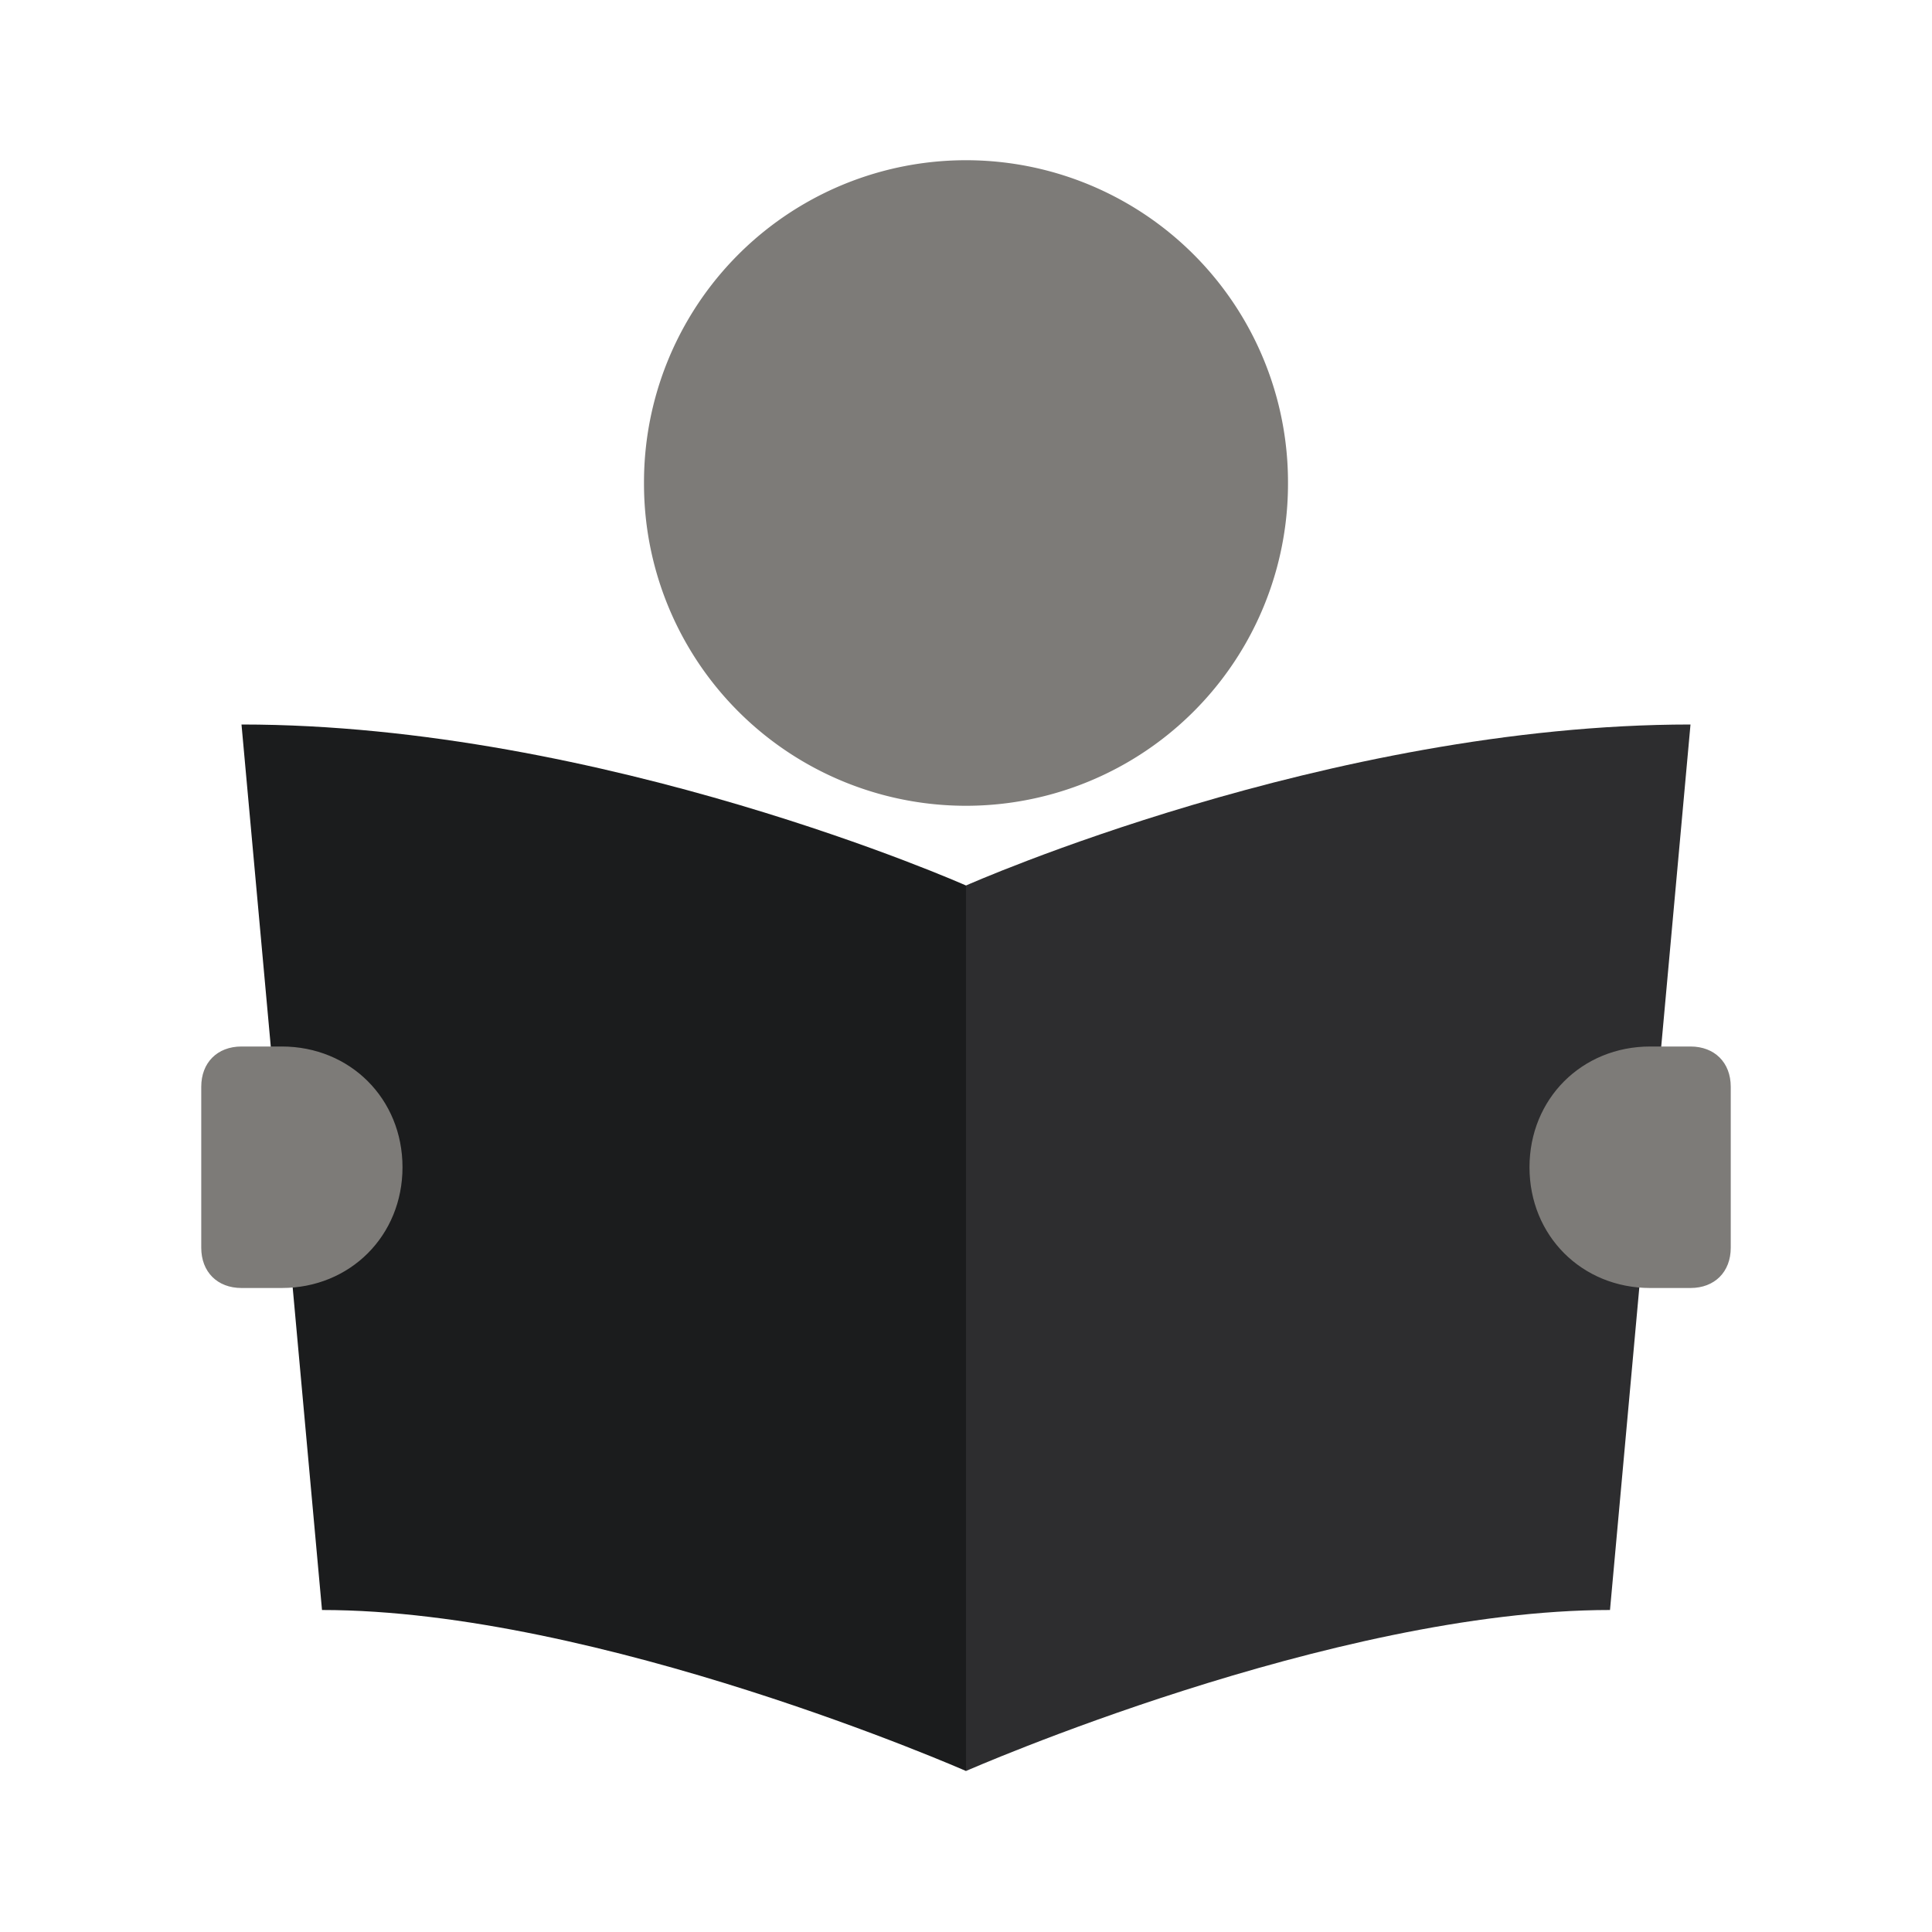<svg viewBox="0 0 1024 1024" class="icon" version="1.1" xmlns="http://www.w3.org/2000/svg" fill="#000000"><g id="SVGRepo_bgCarrier" stroke-width="0"></g><g id="SVGRepo_tracerCarrier" stroke-linecap="round" stroke-linejoin="round"></g><g id="SVGRepo_iconCarrier"><path d="M853.333 853.333c-147.2 0-341.333 85.333-341.333 85.333V469.333s192-85.333 384-85.333l-42.667 469.333z" fill="#2d2d2f"></path><path d="M170.667 853.333c147.2 0 341.333 85.333 341.333 85.333V469.333s-192-85.333-384-85.333l42.667 469.333z" fill="#1b1c1d"></path><path d="M512 256m-170.667 0a170.667 170.667 0 1 0 341.333 0 170.667 170.667 0 1 0-341.333 0Z" fill="#7d7b78"></path><path d="M874.667 682.667h21.333c12.8 0 21.333-8.533 21.333-21.333v-85.333c0-12.8-8.533-21.333-21.333-21.333h-21.333c-36.267 0-64 27.733-64 64s27.733 64 64 64zM149.333 554.667H128c-12.8 0-21.333 8.533-21.333 21.333v85.333c0 12.8 8.533 21.333 21.333 21.333h21.333c36.267 0 64-27.733 64-64s-27.733-64-64-64z" fill="#7d7b78"></path></g></svg>